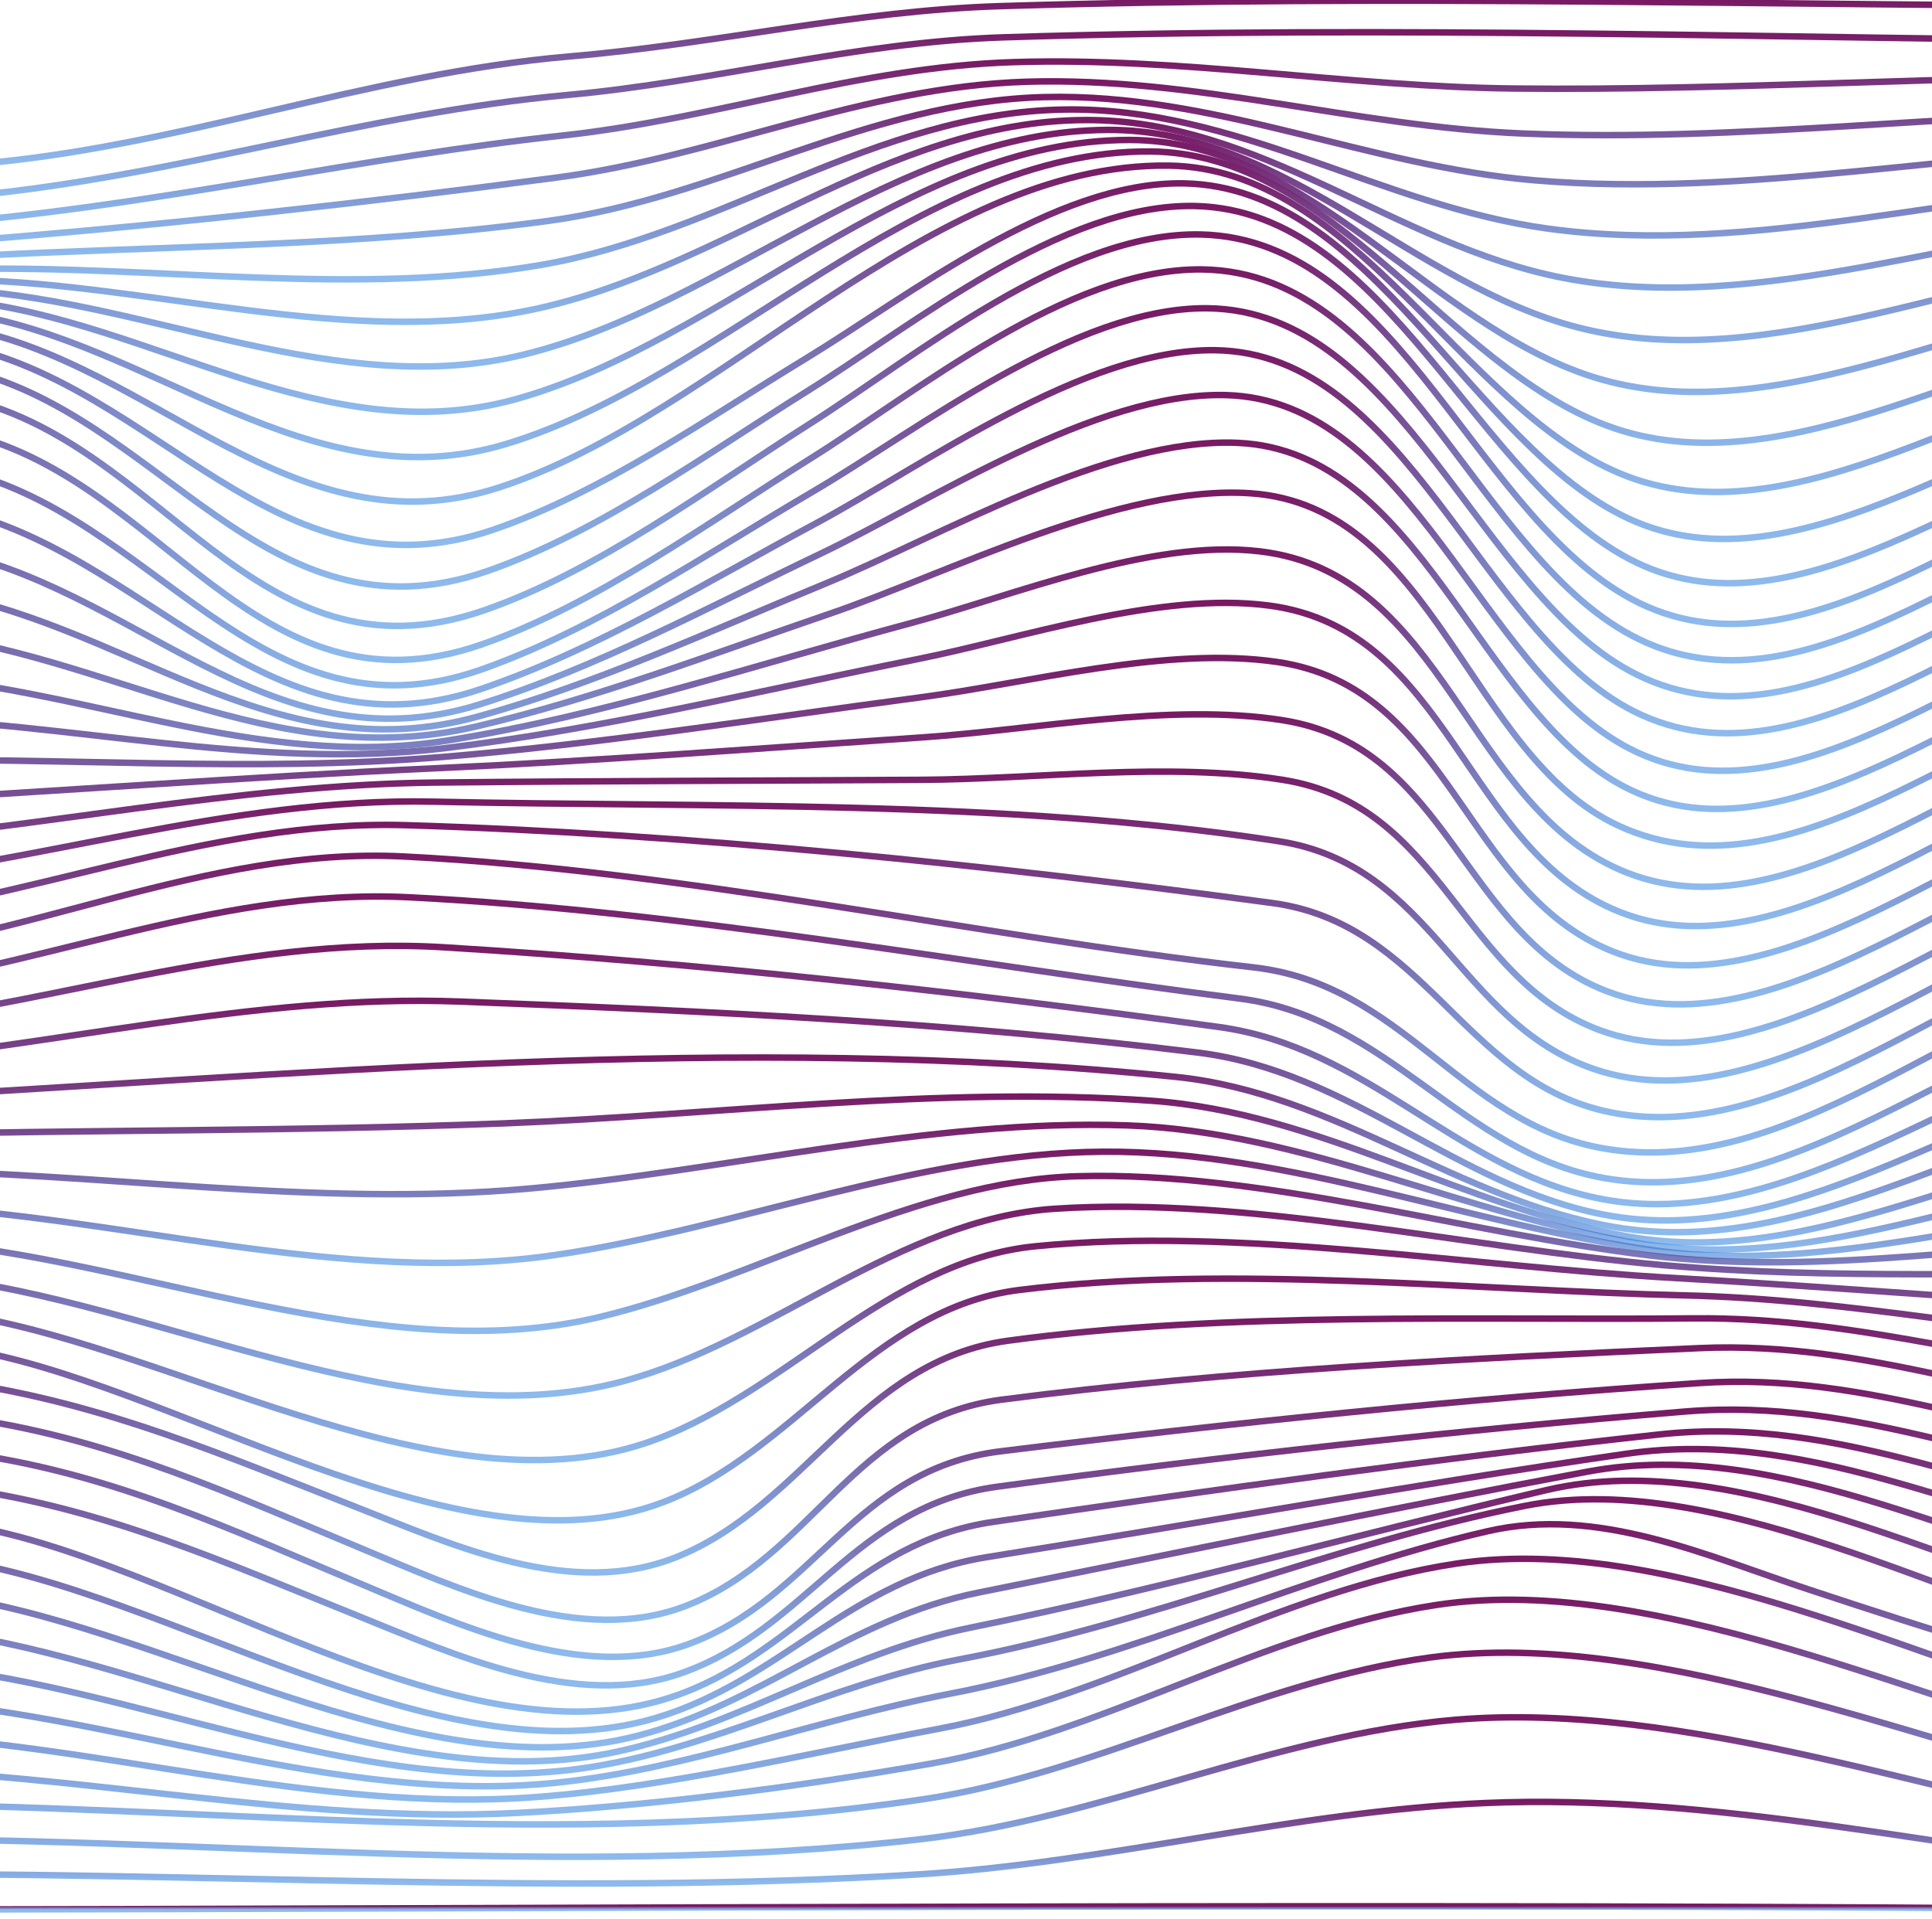 <svg width="298" height="296" viewBox="0 0 298 296" fill="none" xmlns="http://www.w3.org/2000/svg">
<path d="M-3.77 25.305C27.53 22.755 56.42 11.375 87.95 8.695C110.25 6.805 131.9 1.635 154.35 0.945C214.64 -0.915 275.32 0.905 335.64 0.945" stroke="url(#paint0_linear_161_1114)" stroke-miterlimit="10"/>
<path d="M-3.81 30.125C27.18 27.145 56.36 17.495 87.49 14.655C110.24 12.575 131.96 6.475 154.9 5.755C214.82 3.865 275.67 5.935 335.65 6.385" stroke="url(#paint1_linear_161_1114)" stroke-miterlimit="10"/>
<path d="M-3.93 33.985C26.5 31.105 56.35 24.195 86.76 20.905C110.38 18.345 132.38 10.335 156.31 9.585C182.25 8.765 207.69 13.385 233.56 13.655C267.61 14.015 301.61 11.585 335.66 11.825" stroke="url(#paint2_linear_161_1114)" stroke-miterlimit="10"/>
<path d="M-4.11 37.055C25.63 34.685 56.27 31.285 85.8 27.395C110.64 24.125 133.07 13.365 158.4 12.605C184.41 11.825 209.13 19.545 234.94 20.595C268.54 21.965 302.05 17.255 335.64 17.255" stroke="url(#paint3_linear_161_1114)" stroke-miterlimit="10"/>
<path d="M-4.33 39.495C24.96 37.925 55.64 38.005 84.69 34.055C111.08 30.465 133.95 15.665 161.07 14.975C187.27 14.315 210.97 25.655 236.73 27.815C269.67 30.575 302.73 23.075 335.65 22.685" stroke="url(#paint4_linear_161_1114)" stroke-miterlimit="10"/>
<path d="M-4.591 41.485C24.129 40.945 55.029 45.765 83.439 40.865C111.379 36.055 135.139 17.375 164.119 16.895C190.649 16.455 213.069 31.765 238.779 35.265C270.819 39.635 303.619 29.015 335.639 28.125" stroke="url(#paint5_linear_161_1114)" stroke-miterlimit="10"/>
<path d="M-4.87 43.185C23.53 43.795 53.92 53.665 82.12 47.755C111.52 41.605 136.64 18.625 167.44 18.515C194.41 18.415 215.38 37.845 241.02 42.845C271.96 48.875 304.7 35.005 335.64 33.555" stroke="url(#paint6_linear_161_1114)" stroke-miterlimit="10"/>
<path d="M-5.15 44.775C23.27 46.615 52.24 61.675 80.77 54.695C111.63 47.145 138.25 20.165 170.87 20.035C198.21 19.925 217.98 43.985 243.35 50.495C273.11 58.145 305.87 41.005 335.65 39.005" stroke="url(#paint7_linear_161_1114)" stroke-miterlimit="10"/>
<path d="M-5.44 46.405C23.28 49.515 50.06 69.715 79.42 61.605C111.55 52.725 140 21.535 174.24 21.585C202 21.625 220.56 50.125 245.62 58.105C274.27 67.225 306.97 46.945 335.64 44.435" stroke="url(#paint8_linear_161_1114)" stroke-miterlimit="10"/>
<path d="M-5.7 48.265C23.48 52.595 47.62 77.725 78.15 68.455C111.38 58.365 141.76 23.095 177.43 23.365C205.62 23.575 223.03 56.325 247.77 65.615C275.51 76.035 307.92 52.835 335.65 49.875" stroke="url(#paint9_linear_161_1114)" stroke-miterlimit="10"/>
<path d="M-5.94 50.505C23.78 55.905 45.12 85.535 76.98 75.185C111.18 64.075 143.35 25.045 180.27 25.545C208.93 25.935 225.18 62.535 249.68 72.945C276.77 84.455 308.65 58.625 335.65 55.315" stroke="url(#paint10_linear_161_1114)" stroke-miterlimit="10"/>
<path d="M-6.14 53.305C24.12 59.485 42.78 93.015 75.95 81.745C92.8 76.025 109.08 64.535 124.12 55.405C140.15 45.665 162.59 27.915 182.61 28.285C211.84 28.825 226.81 68.715 251.24 80.005C277.97 92.355 309.13 64.295 335.65 60.745" stroke="url(#paint11_linear_161_1114)" stroke-miterlimit="10"/>
<path d="M-6.28 56.825C24.55 63.385 40.76 100.005 75.13 88.095C92.44 82.095 109.24 69.855 124.6 60.275C140.78 50.175 163.87 31.335 184.31 31.775C214.23 32.415 227.74 74.835 252.35 86.735C279.04 99.635 309.33 69.815 335.65 66.185" stroke="url(#paint12_linear_161_1114)" stroke-miterlimit="10"/>
<path d="M-6.36 61.245C25.08 67.645 39.16 106.375 74.55 94.175C92.15 88.105 109.36 75.235 124.86 65.395C141.22 55.015 164.4 35.715 185.2 36.165C216 36.845 227.78 80.845 252.9 93.025C279.89 106.115 309.21 75.135 335.64 71.615" stroke="url(#paint13_linear_161_1114)" stroke-miterlimit="10"/>
<path d="M-6.46 66.615C24.86 73.025 39.14 111.676 74.33 99.386C92 93.216 109.28 80.546 124.96 70.755C141.37 60.516 164.71 41.285 185.43 41.556C216.33 41.965 227.75 86.486 252.86 98.615C280.15 111.806 309 80.436 335.66 77.046" stroke="url(#paint14_linear_161_1114)" stroke-miterlimit="10"/>
<path d="M-7.1 72.375C23.72 78.935 39.99 115.295 74.21 103.275C91.95 97.045 109.19 85.315 125.26 75.895C141.79 66.205 165.76 47.395 186.14 47.545C216.34 47.775 228.12 92.015 252.51 104.065C279.79 117.545 308.93 85.875 335.65 82.495" stroke="url(#paint15_linear_161_1114)" stroke-miterlimit="10"/>
<path d="M-8.261 78.404C22.369 84.624 40.63 117.605 74.049 106.315C91.909 100.275 109.27 89.615 125.77 80.764C142.59 71.745 167.239 53.755 187.389 54.014C216.889 54.385 228.279 97.704 251.969 109.685C279.129 123.415 308.929 91.335 335.639 87.934" stroke="url(#paint16_linear_161_1114)" stroke-miterlimit="10"/>
<path d="M-9.841 84.645C20.749 90.135 41.169 118.865 73.869 108.675C91.899 103.055 109.489 93.545 126.449 85.455C143.719 77.225 169.019 60.425 189.049 60.935C217.879 61.685 228.259 103.525 251.299 115.435C278.269 129.375 309.019 96.785 335.639 93.365" stroke="url(#paint17_linear_161_1114)" stroke-miterlimit="10"/>
<path d="M-11.75 91.055C18.84 95.515 41.63 119.375 73.64 110.535C91.88 105.505 109.76 97.235 127.21 90.055C145.03 82.725 170.94 67.395 190.95 68.305C219.19 69.585 227.98 109.595 250.5 121.325C277.37 135.325 309.02 102.275 335.65 98.795" stroke="url(#paint18_linear_161_1114)" stroke-miterlimit="10"/>
<path d="M-13.87 97.575C16.69 100.795 42.02 119.405 73.39 112.065C91.87 107.745 110.08 100.785 127.99 94.655C146.44 88.345 172.86 74.695 192.93 76.085C221.31 78.045 226.6 116.675 249.61 127.335C277.83 140.415 307.85 107.955 335.66 104.245" stroke="url(#paint19_linear_161_1114)" stroke-miterlimit="10"/>
<path d="M-16.12 104.165C12.71 105.905 39.92 118.875 69 114.215C93.18 110.345 116.89 102.435 140.5 96.105C156.38 91.855 177.45 83.085 194.21 85.025C223.26 88.385 225.99 124.865 251.02 134.625C278.25 145.255 308.86 113.205 335.65 109.685" stroke="url(#paint20_linear_161_1114)" stroke-miterlimit="10"/>
<path d="M-18.4 110.755C10.74 111.285 39.45 118.935 68.6 115.395C93.03 112.425 117.19 106.505 141.3 101.705C157.7 98.445 178.88 91.155 195.79 93.405C223.77 97.125 225.82 131.175 249.91 140.685C277.04 151.395 308.88 118.705 335.64 115.115" stroke="url(#paint21_linear_161_1114)" stroke-miterlimit="10"/>
<path d="M-20.591 117.315C8.989 116.705 38.659 119.205 68.189 116.755C92.849 114.715 117.379 110.795 141.899 107.565C158.829 105.335 179.909 99.585 197.039 102.105C223.929 106.055 225.629 137.625 248.829 146.775C275.949 157.475 308.859 124.215 335.649 120.555" stroke="url(#paint22_linear_161_1114)" stroke-miterlimit="10"/>
<path d="M-22.61 123.785C7.53 122.165 37.61 119.835 67.76 118.465C92.6 117.335 117.4 115.395 142.21 113.735C159.62 112.565 180.4 108.355 197.79 111.075C223.62 115.105 225.4 144.195 247.77 152.855C275.06 163.435 308.71 129.725 335.66 125.995" stroke="url(#paint23_linear_161_1114)" stroke-miterlimit="10"/>
<path d="M-24.36 130.105C6.36 127.705 36.43 121.015 67.31 120.695C92.25 120.445 117.19 120.415 142.13 120.275C159.95 120.175 180.23 117.475 197.9 120.285C222.74 124.245 225.12 150.855 246.77 158.895C274.49 169.185 308.34 135.255 335.65 131.425" stroke="url(#paint24_linear_161_1114)" stroke-miterlimit="10"/>
<path d="M-25.73 136.245C5.51 133.385 35.29 122.965 66.85 123.645C109.12 124.565 155.47 123.265 197.22 129.745C221.14 133.465 224.76 157.645 245.87 164.885C274.36 174.665 307.71 140.795 335.64 136.855" stroke="url(#paint25_linear_161_1114)" stroke-miterlimit="10"/>
<path d="M-26.62 142.135C3.67 139.415 32.07 126.335 62.72 127.275C106.53 128.615 152.83 133.425 196.25 139.275C219.61 142.425 225.73 166.305 247.39 171.335C276.89 178.195 306.86 146.245 335.66 142.295" stroke="url(#paint26_linear_161_1114)" stroke-miterlimit="10"/>
<path d="M-26.94 147.735C3.6 145.505 31.44 130.525 62.37 132.105C106 134.325 149.95 144.285 193.37 149.205C216.36 151.815 225.27 173.025 246.9 177.045C277.65 182.755 305.78 151.805 335.64 147.735" stroke="url(#paint27_linear_161_1114)" stroke-miterlimit="10"/>
<path d="M-26.591 153.185C3.729 150.485 32.459 136.835 63.139 138.395C105.619 140.545 149.029 148.645 191.229 154.015C214.189 156.935 225.479 177.785 247.359 181.685C277.709 187.095 306.199 157.555 335.649 153.185" stroke="url(#paint28_linear_161_1114)" stroke-miterlimit="10"/>
<path d="M-25.591 158.635C5.959 155.765 36.589 144.155 68.459 146.105C107.999 148.525 148.739 153.015 187.979 158.395C210.829 161.525 224.269 179.985 245.959 184.705C276.659 191.375 305.929 163.135 335.649 158.615" stroke="url(#paint29_linear_161_1114)" stroke-miterlimit="10"/>
<path d="M-24.08 164.105C7.61 161.635 39.08 153.265 70.95 154.475C108.47 155.895 147.52 157.715 184.77 162.345C208.36 165.275 224.65 182.935 247.35 187.335C277.84 193.235 306.02 168.265 335.64 164.055" stroke="url(#paint30_linear_161_1114)" stroke-miterlimit="10"/>
<path d="M-22.14 169.575C45.36 165.855 113.67 159.225 181.29 166.085C205.95 168.585 225.13 185.215 249.11 189.265C279.18 194.345 306.29 173.135 335.65 169.485" stroke="url(#paint31_linear_161_1114)" stroke-miterlimit="10"/>
<path d="M-19.9 175.055C12.62 174.225 45.16 174.525 77.67 173.265C110.46 171.995 144.87 167.465 177.6 169.775C203.51 171.605 225.8 186.225 251.11 190.715C280.02 195.835 307.21 177.775 335.65 174.925" stroke="url(#paint32_linear_161_1114)" stroke-miterlimit="10"/>
<path d="M-17.471 180.535C15.45 180.805 48.69 186.255 81.549 183.325C111.88 180.615 143.38 172.545 173.84 173.575C201.1 174.495 226.52 187.615 253.29 191.855C281.33 196.295 307.89 182.325 335.65 180.355" stroke="url(#paint33_linear_161_1114)" stroke-miterlimit="10"/>
<path d="M-14.95 186.025C18.08 187.435 52.64 198.365 85.57 193.575C113.56 189.505 141.74 177.835 170.11 177.635C198.73 177.435 227.27 189.115 255.54 192.895C282.62 196.525 308.68 186.855 335.65 185.795" stroke="url(#paint34_linear_161_1114)" stroke-miterlimit="10"/>
<path d="M-12.45 191.505C21.21 194.105 59 211.135 92.42 203.145C116.56 197.375 141.25 182.095 166.2 181.415C194.97 180.625 225.86 190.185 254.47 193.635C281.76 196.925 308.36 191.445 335.65 191.245" stroke="url(#paint35_linear_161_1114)" stroke-miterlimit="10"/>
<path d="M-10.091 196.985C23.699 200.605 62.449 222.035 96.049 213.055C118.799 206.975 138.789 187.975 162.749 186.425C192.759 184.475 226.409 192.475 256.479 195.125C282.849 197.445 309.219 196.035 335.649 196.665" stroke="url(#paint36_linear_161_1114)" stroke-miterlimit="10"/>
<path d="M-7.98 202.465C24.98 206.785 66.69 233.415 99.36 222.645C120.65 215.625 136.62 194.505 159.72 192.215C190.88 189.135 226.88 195.365 258.33 197.115C284.12 198.555 309.85 200.805 335.64 202.105" stroke="url(#paint37_linear_161_1114)" stroke-miterlimit="10"/>
<path d="M-6.23 207.935C25.91 212.665 70.38 243.785 102.2 231.725C122.46 224.045 134.56 201.775 157.25 198.955C189.57 194.935 227.17 199.025 259.94 199.795C285.58 200.395 310.16 205.795 335.64 207.555" stroke="url(#paint38_linear_161_1114)" stroke-miterlimit="10"/>
<path d="M-4.94 213.395C16.48 216.685 34.73 224.535 54.79 232.385C70.03 238.355 88.11 246.705 104.43 240.115C124.11 232.165 132.85 209.855 155.47 206.785C189.05 202.215 227.17 203.665 261.25 203.335C287.12 203.085 310.2 211.035 335.65 212.985" stroke="url(#paint39_linear_161_1114)" stroke-miterlimit="10"/>
<path d="M-4.23 218.845C17.59 222.085 35.67 230.485 55.89 238.885C70.66 245.015 89.67 254.005 105.89 247.645C125.43 239.985 131.75 218.835 154.5 215.875C189.42 211.345 226.85 209.495 262.14 207.925C288.42 206.765 310.04 216.605 335.65 218.405" stroke="url(#paint40_linear_161_1114)" stroke-miterlimit="10"/>
<path d="M-4.21 224.275C17.68 227.445 35.71 235.945 55.96 244.415C70.64 250.555 89.89 259.535 106.14 253.595C125.68 246.455 131.7 226.635 154.31 223.845C189.75 219.475 226.43 215.685 262.12 213.315C288.69 211.545 309.83 222.155 335.65 223.845" stroke="url(#paint41_linear_161_1114)" stroke-miterlimit="10"/>
<path d="M-4.87 229.705C16.77 232.935 34.96 241.065 55.11 249.185C69.96 255.165 88.88 263.805 105.17 258.035C124.57 251.175 131.82 232.255 153.92 229.285C188.81 224.585 224.77 220.585 259.91 217.705C287.21 215.465 309.09 226.965 335.64 229.285" stroke="url(#paint42_linear_161_1114)" stroke-miterlimit="10"/>
<path d="M-6.12 235.115C26.64 239.875 70.47 272.685 103.47 261.785C122.8 255.405 131.66 237.885 153.21 234.725C187.23 229.745 221.79 224.955 255.99 221.235C284.45 218.145 307.95 231.445 335.64 234.725" stroke="url(#paint43_linear_161_1114)" stroke-miterlimit="10"/>
<path d="M-7.85 240.525C25.37 245.005 67.69 274.945 101.15 264.965C120.45 259.215 131.26 243.515 152.22 240.165C185.06 234.925 217.89 228.985 250.81 224.225C280.43 219.935 306.8 235.775 335.65 240.165" stroke="url(#paint44_linear_161_1114)" stroke-miterlimit="10"/>
<path d="M-9.94 245.915C23.84 249.945 64.34 276.535 98.38 267.705C117.52 262.735 131.01 249.605 151.03 245.605C182.27 239.355 213.51 232.865 244.83 226.985C275.3 221.265 305.89 240.135 335.65 245.605" stroke="url(#paint45_linear_161_1114)" stroke-miterlimit="10"/>
<path d="M-12.28 251.315C22.06 254.735 60.71 277.685 95.28 270.145C114.41 265.975 130.16 255.005 149.7 251.035C179.49 244.985 208.92 236.775 238.51 229.825C269.38 222.565 305.33 244.665 335.65 251.035" stroke="url(#paint46_linear_161_1114)" stroke-miterlimit="10"/>
<path d="M-14.77 256.705C19.48 259.305 55 277.485 89.47 272.785C109.48 270.055 127.9 259.705 147.97 255.935C177.53 250.385 205.73 238.115 235.21 232.255C266.11 226.115 305.34 249.555 335.65 256.475" stroke="url(#paint47_linear_161_1114)" stroke-miterlimit="10"/>
<path d="M-17.29 262.095C17.03 263.935 51.61 278.535 86.1 274.925C106.2 272.815 126.48 265.065 146.41 261.255C174.7 255.845 201.39 242.605 229.46 236.165C246.43 232.265 262.85 239.815 279.02 245.165C297.83 251.385 316.37 257.305 335.66 261.925" stroke="url(#paint48_linear_161_1114)" stroke-miterlimit="10"/>
<path d="M-19.74 267.485C14.49 268.595 48.48 279.765 82.81 277.155C103.15 275.615 124.87 270.375 144.9 266.615C172.01 261.525 197.57 245.185 224.76 241.145C259.15 236.035 301.8 259.195 335.64 267.355" stroke="url(#paint49_linear_161_1114)" stroke-miterlimit="10"/>
<path d="M-22 272.875C12.02 273.335 45.69 281.345 79.77 279.615C100.5 278.565 123.16 275.585 143.57 272.015C170.14 267.375 195.05 251.525 221.64 247.525C256.68 242.255 301.06 264.745 335.64 272.785" stroke="url(#paint50_linear_161_1114)" stroke-miterlimit="10"/>
<path d="M-23.96 278.275C31.82 278.225 86.8 285.805 142.47 277.495C168.97 273.535 194.06 259.235 220.55 255.645C256.27 250.815 300.3 270.745 335.64 278.215" stroke="url(#paint51_linear_161_1114)" stroke-miterlimit="10"/>
<path d="M-25.511 283.685C29.939 283.135 86.809 290.035 142.13 283.655C169.78 280.465 196.74 267.575 224.49 265.245C259.89 262.275 300.759 277.605 335.639 283.655" stroke="url(#paint52_linear_161_1114)" stroke-miterlimit="10"/>
<path d="M-26.54 289.105C29.3 288.535 85.76 292.505 141.54 289.105C170.79 287.315 199.82 279.325 229.1 278.085C264.1 276.595 300.86 285.235 335.64 289.105" stroke="url(#paint53_linear_161_1114)" stroke-miterlimit="10"/>
<path d="M-26.94 294.535C93.92 294.415 214.8 293.415 335.65 294.535" stroke="url(#paint54_linear_161_1114)" stroke-miterlimit="10"/>
<defs>
<linearGradient id="paint0_linear_161_1114" x1="165.935" y1="0.109" x2="165.935" y2="25.305" gradientUnits="userSpaceOnUse">
<stop stop-color="#781963"/>
<stop offset="1" stop-color="#2D7FDE" stop-opacity="0.54"/>
</linearGradient>
<linearGradient id="paint1_linear_161_1114" x1="165.92" y1="4.973" x2="165.92" y2="30.125" gradientUnits="userSpaceOnUse">
<stop stop-color="#781963"/>
<stop offset="1" stop-color="#2D7FDE" stop-opacity="0.54"/>
</linearGradient>
<linearGradient id="paint2_linear_161_1114" x1="165.865" y1="9.487" x2="165.865" y2="33.985" gradientUnits="userSpaceOnUse">
<stop stop-color="#781963"/>
<stop offset="1" stop-color="#2D7FDE" stop-opacity="0.54"/>
</linearGradient>
<linearGradient id="paint3_linear_161_1114" x1="165.765" y1="12.55" x2="165.765" y2="37.055" gradientUnits="userSpaceOnUse">
<stop stop-color="#781963"/>
<stop offset="1" stop-color="#2D7FDE" stop-opacity="0.54"/>
</linearGradient>
<linearGradient id="paint4_linear_161_1114" x1="165.66" y1="14.947" x2="165.66" y2="39.495" gradientUnits="userSpaceOnUse">
<stop stop-color="#781963"/>
<stop offset="1" stop-color="#2D7FDE" stop-opacity="0.54"/>
</linearGradient>
<linearGradient id="paint5_linear_161_1114" x1="165.524" y1="16.886" x2="165.524" y2="43.085" gradientUnits="userSpaceOnUse">
<stop stop-color="#781963"/>
<stop offset="1" stop-color="#2D7FDE" stop-opacity="0.54"/>
</linearGradient>
<linearGradient id="paint6_linear_161_1114" x1="165.385" y1="18.515" x2="165.385" y2="49.633" gradientUnits="userSpaceOnUse">
<stop stop-color="#781963"/>
<stop offset="1" stop-color="#2D7FDE" stop-opacity="0.54"/>
</linearGradient>
<linearGradient id="paint7_linear_161_1114" x1="165.25" y1="20.034" x2="165.25" y2="56.529" gradientUnits="userSpaceOnUse">
<stop stop-color="#781963"/>
<stop offset="1" stop-color="#2D7FDE" stop-opacity="0.54"/>
</linearGradient>
<linearGradient id="paint8_linear_161_1114" x1="165.1" y1="21.585" x2="165.1" y2="63.511" gradientUnits="userSpaceOnUse">
<stop stop-color="#781963"/>
<stop offset="1" stop-color="#2D7FDE" stop-opacity="0.54"/>
</linearGradient>
<linearGradient id="paint9_linear_161_1114" x1="164.975" y1="23.363" x2="164.975" y2="70.492" gradientUnits="userSpaceOnUse">
<stop stop-color="#781963"/>
<stop offset="1" stop-color="#2D7FDE" stop-opacity="0.54"/>
</linearGradient>
<linearGradient id="paint10_linear_161_1114" x1="164.855" y1="25.54" x2="164.855" y2="77.361" gradientUnits="userSpaceOnUse">
<stop stop-color="#781963"/>
<stop offset="1" stop-color="#2D7FDE" stop-opacity="0.54"/>
</linearGradient>
<linearGradient id="paint11_linear_161_1114" x1="164.755" y1="28.279" x2="164.755" y2="84.043" gradientUnits="userSpaceOnUse">
<stop stop-color="#781963"/>
<stop offset="1" stop-color="#2D7FDE" stop-opacity="0.54"/>
</linearGradient>
<linearGradient id="paint12_linear_161_1114" x1="164.685" y1="31.768" x2="164.685" y2="90.46" gradientUnits="userSpaceOnUse">
<stop stop-color="#781963"/>
<stop offset="1" stop-color="#2D7FDE" stop-opacity="0.54"/>
</linearGradient>
<linearGradient id="paint13_linear_161_1114" x1="164.64" y1="36.157" x2="164.64" y2="96.536" gradientUnits="userSpaceOnUse">
<stop stop-color="#781963"/>
<stop offset="1" stop-color="#2D7FDE" stop-opacity="0.54"/>
</linearGradient>
<linearGradient id="paint14_linear_161_1114" x1="164.6" y1="41.553" x2="164.6" y2="101.836" gradientUnits="userSpaceOnUse">
<stop stop-color="#781963"/>
<stop offset="1" stop-color="#2D7FDE" stop-opacity="0.54"/>
</linearGradient>
<linearGradient id="paint15_linear_161_1114" x1="164.275" y1="47.544" x2="164.275" y2="107.387" gradientUnits="userSpaceOnUse">
<stop stop-color="#781963"/>
<stop offset="1" stop-color="#2D7FDE" stop-opacity="0.54"/>
</linearGradient>
<linearGradient id="paint16_linear_161_1114" x1="163.689" y1="54.012" x2="163.689" y2="113.083" gradientUnits="userSpaceOnUse">
<stop stop-color="#781963"/>
<stop offset="1" stop-color="#2D7FDE" stop-opacity="0.54"/>
</linearGradient>
<linearGradient id="paint17_linear_161_1114" x1="162.899" y1="60.924" x2="162.899" y2="118.884" gradientUnits="userSpaceOnUse">
<stop stop-color="#781963"/>
<stop offset="1" stop-color="#2D7FDE" stop-opacity="0.54"/>
</linearGradient>
<linearGradient id="paint18_linear_161_1114" x1="161.95" y1="68.267" x2="161.95" y2="124.764" gradientUnits="userSpaceOnUse">
<stop stop-color="#781963"/>
<stop offset="1" stop-color="#2D7FDE" stop-opacity="0.54"/>
</linearGradient>
<linearGradient id="paint19_linear_161_1114" x1="160.895" y1="75.986" x2="160.895" y2="130.424" gradientUnits="userSpaceOnUse">
<stop stop-color="#781963"/>
<stop offset="1" stop-color="#2D7FDE" stop-opacity="0.54"/>
</linearGradient>
<linearGradient id="paint20_linear_161_1114" x1="159.765" y1="84.749" x2="159.765" y2="136.776" gradientUnits="userSpaceOnUse">
<stop stop-color="#781963"/>
<stop offset="1" stop-color="#2D7FDE" stop-opacity="0.54"/>
</linearGradient>
<linearGradient id="paint21_linear_161_1114" x1="158.62" y1="92.981" x2="158.62" y2="142.83" gradientUnits="userSpaceOnUse">
<stop stop-color="#781963"/>
<stop offset="1" stop-color="#2D7FDE" stop-opacity="0.54"/>
</linearGradient>
<linearGradient id="paint22_linear_161_1114" x1="157.529" y1="101.479" x2="157.529" y2="148.887" gradientUnits="userSpaceOnUse">
<stop stop-color="#781963"/>
<stop offset="1" stop-color="#2D7FDE" stop-opacity="0.54"/>
</linearGradient>
<linearGradient id="paint23_linear_161_1114" x1="156.525" y1="110.176" x2="156.525" y2="154.901" gradientUnits="userSpaceOnUse">
<stop stop-color="#781963"/>
<stop offset="1" stop-color="#2D7FDE" stop-opacity="0.54"/>
</linearGradient>
<linearGradient id="paint24_linear_161_1114" x1="155.645" y1="119.011" x2="155.645" y2="160.829" gradientUnits="userSpaceOnUse">
<stop stop-color="#781963"/>
<stop offset="1" stop-color="#2D7FDE" stop-opacity="0.54"/>
</linearGradient>
<linearGradient id="paint25_linear_161_1114" x1="154.955" y1="123.613" x2="154.955" y2="166.65" gradientUnits="userSpaceOnUse">
<stop stop-color="#781963"/>
<stop offset="1" stop-color="#2D7FDE" stop-opacity="0.54"/>
</linearGradient>
<linearGradient id="paint26_linear_161_1114" x1="154.52" y1="127.227" x2="154.52" y2="172.297" gradientUnits="userSpaceOnUse">
<stop stop-color="#781963"/>
<stop offset="1" stop-color="#2D7FDE" stop-opacity="0.54"/>
</linearGradient>
<linearGradient id="paint27_linear_161_1114" x1="154.35" y1="131.988" x2="154.35" y2="177.745" gradientUnits="userSpaceOnUse">
<stop stop-color="#781963"/>
<stop offset="1" stop-color="#2D7FDE" stop-opacity="0.54"/>
</linearGradient>
<linearGradient id="paint28_linear_161_1114" x1="154.529" y1="138.271" x2="154.529" y2="182.344" gradientUnits="userSpaceOnUse">
<stop stop-color="#781963"/>
<stop offset="1" stop-color="#2D7FDE" stop-opacity="0.54"/>
</linearGradient>
<linearGradient id="paint29_linear_161_1114" x1="155.029" y1="145.886" x2="155.029" y2="185.719" gradientUnits="userSpaceOnUse">
<stop stop-color="#781963"/>
<stop offset="1" stop-color="#2D7FDE" stop-opacity="0.54"/>
</linearGradient>
<linearGradient id="paint30_linear_161_1114" x1="155.78" y1="154.356" x2="155.78" y2="188.233" gradientUnits="userSpaceOnUse">
<stop stop-color="#781963"/>
<stop offset="1" stop-color="#2D7FDE" stop-opacity="0.54"/>
</linearGradient>
<linearGradient id="paint31_linear_161_1114" x1="156.755" y1="163.105" x2="156.755" y2="190.047" gradientUnits="userSpaceOnUse">
<stop stop-color="#781963"/>
<stop offset="1" stop-color="#2D7FDE" stop-opacity="0.54"/>
</linearGradient>
<linearGradient id="paint32_linear_161_1114" x1="157.875" y1="169.129" x2="157.875" y2="191.624" gradientUnits="userSpaceOnUse">
<stop stop-color="#781963"/>
<stop offset="1" stop-color="#2D7FDE" stop-opacity="0.54"/>
</linearGradient>
<linearGradient id="paint33_linear_161_1114" x1="159.09" y1="173.484" x2="159.09" y2="192.721" gradientUnits="userSpaceOnUse">
<stop stop-color="#781963"/>
<stop offset="1" stop-color="#2D7FDE" stop-opacity="0.54"/>
</linearGradient>
<linearGradient id="paint34_linear_161_1114" x1="160.35" y1="177.633" x2="160.35" y2="194.781" gradientUnits="userSpaceOnUse">
<stop stop-color="#781963"/>
<stop offset="1" stop-color="#2D7FDE" stop-opacity="0.54"/>
</linearGradient>
<linearGradient id="paint35_linear_161_1114" x1="161.6" y1="181.369" x2="161.6" y2="205.261" gradientUnits="userSpaceOnUse">
<stop stop-color="#781963"/>
<stop offset="1" stop-color="#2D7FDE" stop-opacity="0.54"/>
</linearGradient>
<linearGradient id="paint36_linear_161_1114" x1="162.779" y1="186.122" x2="162.779" y2="215.235" gradientUnits="userSpaceOnUse">
<stop stop-color="#781963"/>
<stop offset="1" stop-color="#2D7FDE" stop-opacity="0.54"/>
</linearGradient>
<linearGradient id="paint37_linear_161_1114" x1="163.83" y1="191.373" x2="163.83" y2="225.19" gradientUnits="userSpaceOnUse">
<stop stop-color="#781963"/>
<stop offset="1" stop-color="#2D7FDE" stop-opacity="0.54"/>
</linearGradient>
<linearGradient id="paint38_linear_161_1114" x1="164.705" y1="197.213" x2="164.705" y2="234.483" gradientUnits="userSpaceOnUse">
<stop stop-color="#781963"/>
<stop offset="1" stop-color="#2D7FDE" stop-opacity="0.54"/>
</linearGradient>
<linearGradient id="paint39_linear_161_1114" x1="165.355" y1="203.329" x2="165.355" y2="242.53" gradientUnits="userSpaceOnUse">
<stop stop-color="#781963"/>
<stop offset="1" stop-color="#2D7FDE" stop-opacity="0.54"/>
</linearGradient>
<linearGradient id="paint40_linear_161_1114" x1="165.71" y1="207.83" x2="165.71" y2="249.823" gradientUnits="userSpaceOnUse">
<stop stop-color="#781963"/>
<stop offset="1" stop-color="#2D7FDE" stop-opacity="0.54"/>
</linearGradient>
<linearGradient id="paint41_linear_161_1114" x1="165.72" y1="213.116" x2="165.72" y2="255.541" gradientUnits="userSpaceOnUse">
<stop stop-color="#781963"/>
<stop offset="1" stop-color="#2D7FDE" stop-opacity="0.54"/>
</linearGradient>
<linearGradient id="paint42_linear_161_1114" x1="165.385" y1="217.417" x2="165.385" y2="259.937" gradientUnits="userSpaceOnUse">
<stop stop-color="#781963"/>
<stop offset="1" stop-color="#2D7FDE" stop-opacity="0.54"/>
</linearGradient>
<linearGradient id="paint43_linear_161_1114" x1="164.76" y1="220.773" x2="164.76" y2="263.99" gradientUnits="userSpaceOnUse">
<stop stop-color="#781963"/>
<stop offset="1" stop-color="#2D7FDE" stop-opacity="0.54"/>
</linearGradient>
<linearGradient id="paint44_linear_161_1114" x1="163.9" y1="223.495" x2="163.9" y2="266.989" gradientUnits="userSpaceOnUse">
<stop stop-color="#781963"/>
<stop offset="1" stop-color="#2D7FDE" stop-opacity="0.54"/>
</linearGradient>
<linearGradient id="paint45_linear_161_1114" x1="162.855" y1="225.917" x2="162.855" y2="269.49" gradientUnits="userSpaceOnUse">
<stop stop-color="#781963"/>
<stop offset="1" stop-color="#2D7FDE" stop-opacity="0.54"/>
</linearGradient>
<linearGradient id="paint46_linear_161_1114" x1="161.685" y1="228.378" x2="161.685" y2="271.656" gradientUnits="userSpaceOnUse">
<stop stop-color="#781963"/>
<stop offset="1" stop-color="#2D7FDE" stop-opacity="0.54"/>
</linearGradient>
<linearGradient id="paint47_linear_161_1114" x1="160.44" y1="231.24" x2="160.44" y2="273.557" gradientUnits="userSpaceOnUse">
<stop stop-color="#781963"/>
<stop offset="1" stop-color="#2D7FDE" stop-opacity="0.54"/>
</linearGradient>
<linearGradient id="paint48_linear_161_1114" x1="159.185" y1="235.088" x2="159.185" y2="275.496" gradientUnits="userSpaceOnUse">
<stop stop-color="#781963"/>
<stop offset="1" stop-color="#2D7FDE" stop-opacity="0.54"/>
</linearGradient>
<linearGradient id="paint49_linear_161_1114" x1="157.95" y1="240.416" x2="157.95" y2="277.549" gradientUnits="userSpaceOnUse">
<stop stop-color="#781963"/>
<stop offset="1" stop-color="#2D7FDE" stop-opacity="0.54"/>
</linearGradient>
<linearGradient id="paint50_linear_161_1114" x1="156.82" y1="246.734" x2="156.82" y2="279.86" gradientUnits="userSpaceOnUse">
<stop stop-color="#781963"/>
<stop offset="1" stop-color="#2D7FDE" stop-opacity="0.54"/>
</linearGradient>
<linearGradient id="paint51_linear_161_1114" x1="155.84" y1="254.899" x2="155.84" y2="281.39" gradientUnits="userSpaceOnUse">
<stop stop-color="#781963"/>
<stop offset="1" stop-color="#2D7FDE" stop-opacity="0.54"/>
</linearGradient>
<linearGradient id="paint52_linear_161_1114" x1="155.064" y1="264.867" x2="155.064" y2="286.379" gradientUnits="userSpaceOnUse">
<stop stop-color="#781963"/>
<stop offset="1" stop-color="#2D7FDE" stop-opacity="0.54"/>
</linearGradient>
<linearGradient id="paint53_linear_161_1114" x1="154.55" y1="277.914" x2="154.55" y2="290.497" gradientUnits="userSpaceOnUse">
<stop stop-color="#781963"/>
<stop offset="1" stop-color="#2D7FDE" stop-opacity="0.54"/>
</linearGradient>
<linearGradient id="paint54_linear_161_1114" x1="154.355" y1="294.01" x2="154.355" y2="294.535" gradientUnits="userSpaceOnUse">
<stop stop-color="#781963"/>
<stop offset="1" stop-color="#2D7FDE" stop-opacity="0.54"/>
</linearGradient>
</defs>
</svg>

